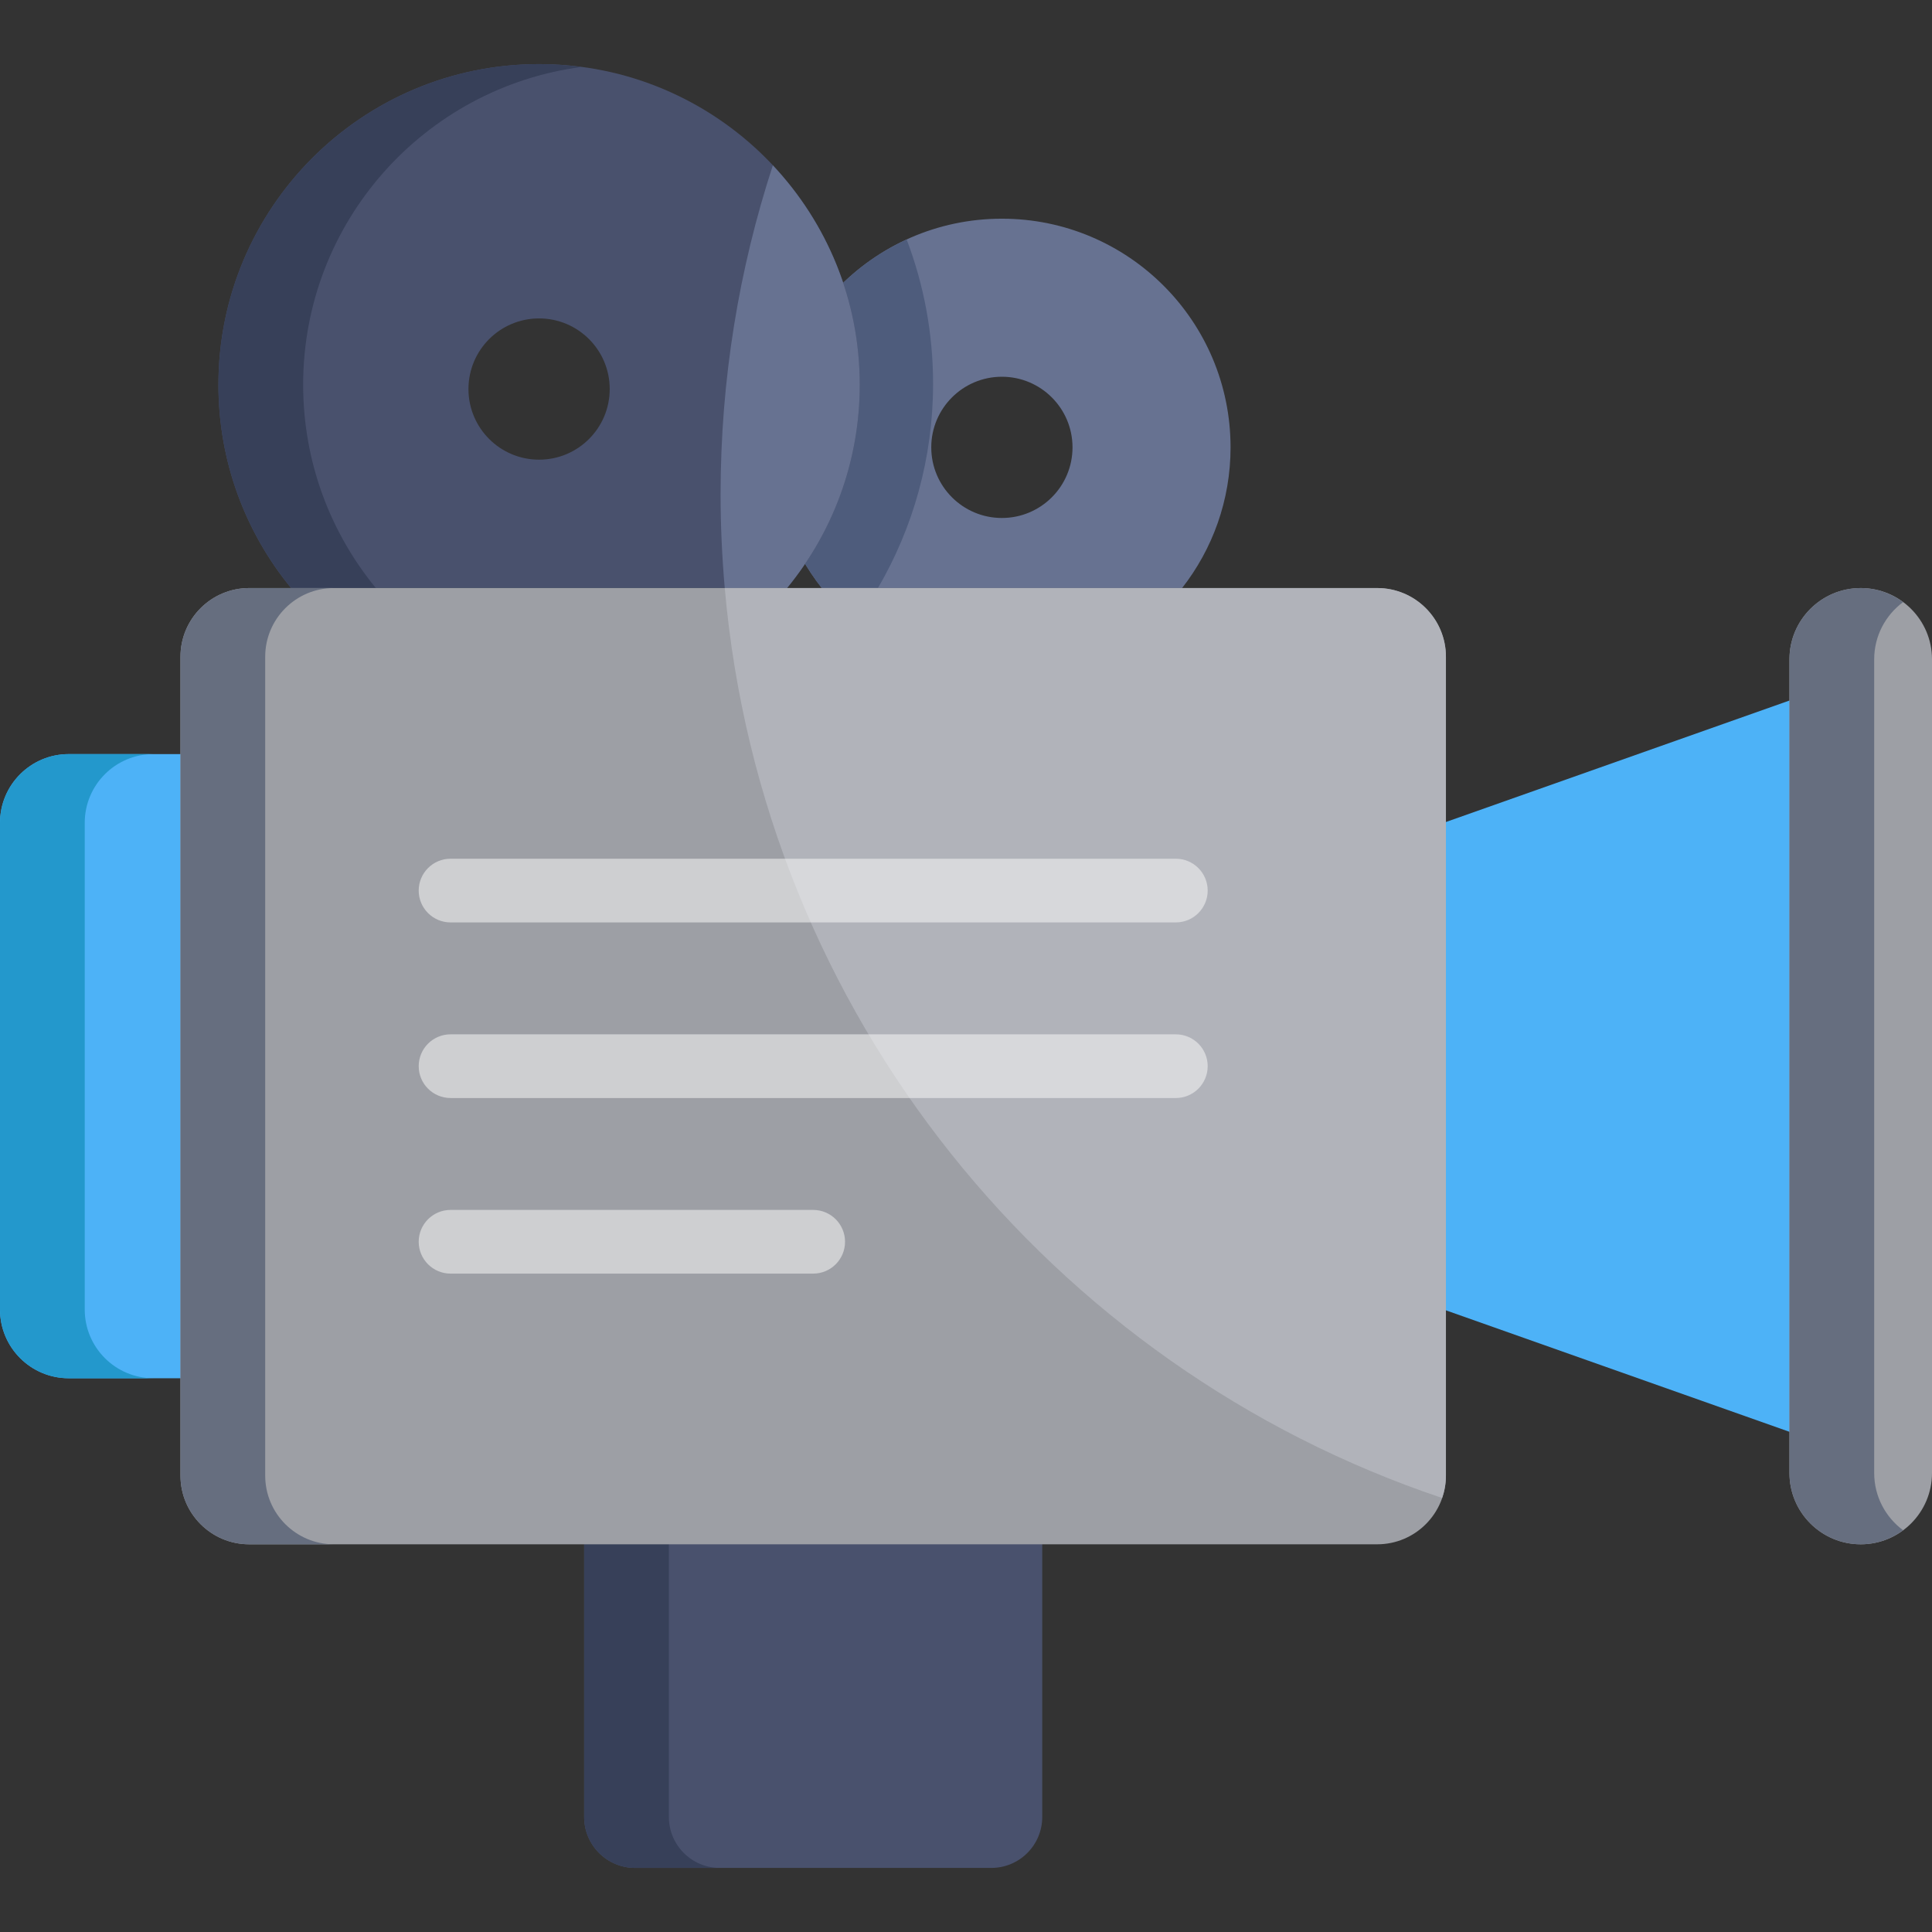 <?xml version="1.0" encoding="iso-8859-1"?>
<!-- Generator: Adobe Illustrator 19.0.0, SVG Export Plug-In . SVG Version: 6.00 Build 0)  -->
<svg version="1.1" id="Layer_1" xmlns="http://www.w3.org/2000/svg" xmlns:xlink="http://www.w3.org/1999/xlink" x="0px" y="0px"
	 viewBox="0 0 512 512" style="enable-background:new 0 0 512 512;" xml:space="preserve">
<rect x="0" y="0" width="512" height="512" fill="#333333" stroke="none"/>
<path style="fill:#49516D;" d="M276.204,374.251c0-7.457-6.045-13.503-13.503-13.503h-94.393c-7.457,0-13.503,6.046-13.503,13.503
	v107.265c0,7.457,6.046,13.503,13.503,13.503h94.393c7.458,0,13.503-6.046,13.503-13.503V374.251z"/>
<path style="fill:#374059;" d="M177.26,481.515V374.251c0-7.457,6.046-13.503,13.503-13.503h-22.455
	c-7.457,0-13.503,6.046-13.503,13.503v107.265c0,7.457,6.046,13.503,13.503,13.503h22.455
	C183.306,495.018,177.26,488.972,177.26,481.515z"/>
<path style="fill:#677291;" d="M265.51,57.956c-17.207,0-32.724,7.18-43.754,18.693c2.491,7.994,3.833,16.494,3.833,25.31
	c0,16.79-4.889,32.428-13.293,45.611c1.595,2.917,3.446,5.667,5.481,8.269h95.489c8.04-10.284,12.845-23.219,12.845-37.283
	C326.11,85.087,298.978,57.956,265.51,57.956z M265.511,137.27c-10.338,0-18.717-8.378-18.717-18.714s8.379-18.716,18.717-18.716
	c10.336,0,18.716,8.379,18.716,18.716S275.846,137.27,265.511,137.27z"/>
<path style="fill:#4E5C7C;" d="M247.277,101.705c0-13.467-2.482-26.353-7.001-38.233c-6.987,3.21-13.266,7.695-18.52,13.178
	c2.491,7.994,3.833,16.494,3.833,25.31c0,16.79-4.889,32.428-13.293,45.611c1.595,2.917,3.446,5.667,5.481,8.269h14.885
	C241.944,139.937,247.277,121.448,247.277,101.705z"/>
<path style="fill:#49516D;" d="M142.864,16.982c-46.932,0-84.981,38.046-84.981,84.978c0,20.453,7.23,39.215,19.268,53.879h131.422
	c12.036-14.665,19.266-33.426,19.266-53.879C227.84,55.026,189.793,16.982,142.864,16.982z M142.865,121.818
	c-10.339,0-18.717-8.379-18.717-18.716c0-10.336,8.377-18.717,18.717-18.717c10.333,0,18.716,8.38,18.716,18.717
	S153.198,121.818,142.865,121.818z"/>
<path style="fill:#677291;" d="M192.068,155.838h16.507c12.036-14.665,19.266-33.426,19.266-53.879
	c0-22.496-8.757-42.935-23.028-58.136c-8.976,27.453-13.85,56.764-13.85,87.218C190.963,139.399,191.351,147.666,192.068,155.838z"
	/>
<path style="fill:#374059;" d="M154.091,17.743c-3.676-0.486-7.419-0.762-11.227-0.762c-46.932,0-84.981,38.046-84.981,84.978
	c0,20.453,7.23,39.215,19.268,53.879h22.455c-12.038-14.665-19.268-33.426-19.268-53.879
	C80.339,58.835,112.469,23.24,154.091,17.743z"/>
<g>
	<polygon style="fill:#4DB2F7;" points="476.475,184.852 382.059,218.237 382.059,346.855 476.475,380.239 	"/>
	<path style="fill:#4DB2F7;" d="M50.077,199.845H18.209C8.154,199.845,0,207.999,0,218.055v128.985
		c0,10.055,8.154,18.21,18.209,18.21h31.868V199.845z"/>
</g>
<path style="fill:#9D9FA5;" d="M364.975,155.838H66.036c-10.058,0-18.209,8.154-18.209,18.21v216.997
	c0,10.058,8.151,18.211,18.209,18.211h255.14h25.123h18.676c10.055,0,18.21-8.154,18.21-18.211V174.048
	C383.184,163.992,375.03,155.838,364.975,155.838z"/>
<path style="fill:#B1B3BA;" d="M364.975,155.838H192.068c9.881,112.764,86.482,206.387,190.108,241.141
	c0.643-1.862,1.008-3.854,1.008-5.934V174.048C383.184,163.992,375.03,155.838,364.975,155.838z"/>
<g style="opacity:0.55;">
	<path style="fill:#F5F5F5;" d="M311.611,244.451H119.4c-4.661,0-8.44-3.779-8.44-8.44c0-4.661,3.779-8.44,8.44-8.44h192.212
		c4.661,0,8.44,3.779,8.44,8.44C320.051,240.673,316.271,244.451,311.611,244.451z"/>
</g>
<g style="opacity:0.55;">
	<path style="fill:#F5F5F5;" d="M311.611,290.987H119.4c-4.661,0-8.44-3.778-8.44-8.44s3.779-8.44,8.44-8.44h192.212
		c4.661,0,8.44,3.778,8.44,8.44C320.051,287.208,316.271,290.987,311.611,290.987z"/>
</g>
<g style="opacity:0.55;">
	<path style="fill:#F5F5F5;" d="M215.506,337.521h-96.105c-4.661,0-8.44-3.778-8.44-8.44s3.779-8.44,8.44-8.44h96.105
		c4.661,0,8.44,3.778,8.44,8.44S220.166,337.521,215.506,337.521z"/>
</g>
<path style="fill:#9D9FA5;" d="M512,390.367c0,10.43-8.455,18.889-18.888,18.889l0,0c-10.432,0-18.888-8.46-18.888-18.889v-215.64
	c0-10.432,8.456-18.889,18.888-18.889l0,0c10.432,0,18.888,8.456,18.888,18.889V390.367z"/>
<path style="fill:#2398CC;" d="M22.455,347.039V218.055c0-10.055,8.154-18.21,18.209-18.21H18.209
	C8.154,199.845,0,207.999,0,218.055v128.985c0,10.055,8.154,18.21,18.209,18.21h22.455C30.609,365.25,22.455,357.096,22.455,347.039
	z"/>
<g>
	<path style="fill:#666E7F;" d="M70.281,391.045V174.048c0-10.057,8.151-18.21,18.209-18.21H66.036
		c-10.058,0-18.209,8.154-18.209,18.21v216.997c0,10.058,8.151,18.211,18.209,18.211H88.49
		C78.433,409.256,70.281,401.102,70.281,391.045z"/>
	<path style="fill:#666E7F;" d="M496.679,390.367v-215.64c0-6.222,3.021-11.723,7.661-15.165c-3.141-2.329-7.016-3.724-11.228-3.724
		c-10.432,0-18.888,8.456-18.888,18.889v215.64c0,10.43,8.456,18.889,18.888,18.889c4.211,0,8.087-1.395,11.228-3.726
		C499.7,402.089,496.679,396.586,496.679,390.367z"/>
</g>
<g>
</g>
<g>
</g>
<g>
</g>
<g>
</g>
<g>
</g>
<g>
</g>
<g>
</g>
<g>
</g>
<g>
</g>
<g>
</g>
<g>
</g>
<g>
</g>
<g>
</g>
<g>
</g>
<g>
</g>
</svg>
